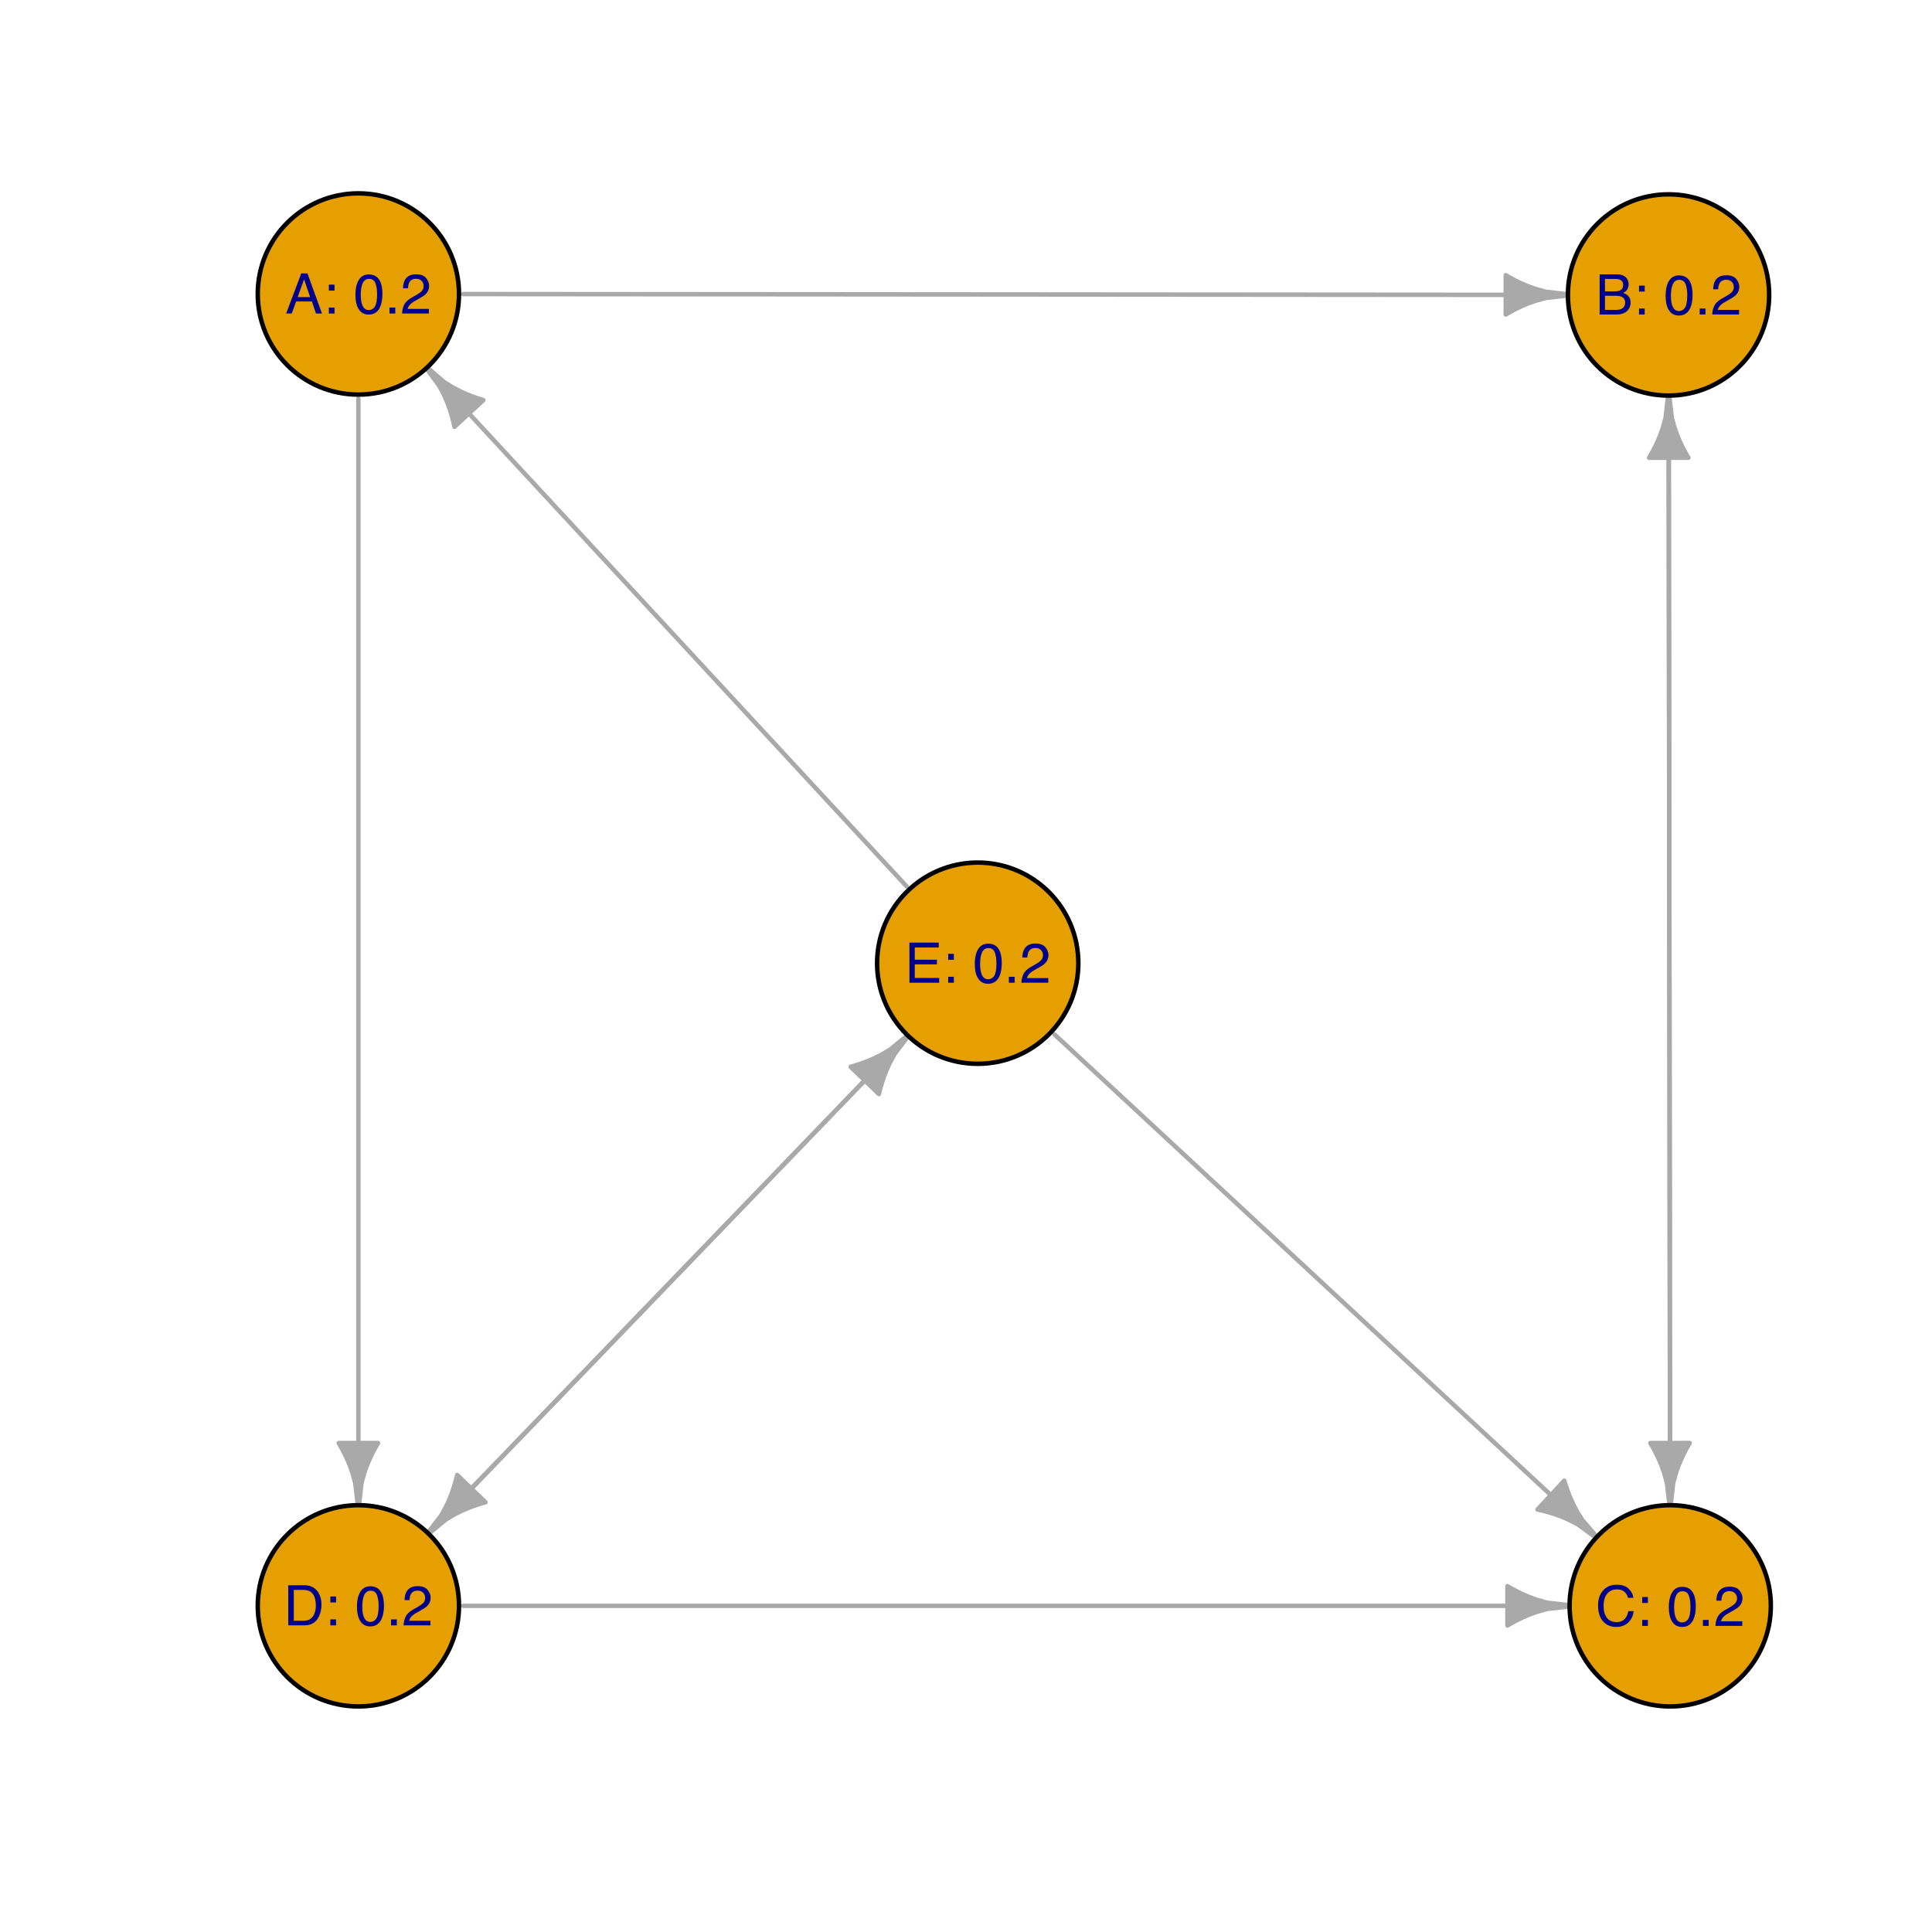 <?xml version="1.0" encoding="UTF-8"?>
<svg xmlns="http://www.w3.org/2000/svg" xmlns:xlink="http://www.w3.org/1999/xlink" width="432pt" height="432pt" viewBox="0 0 432 432" version="1.1">
<defs>
<g>
<symbol overflow="visible" id="glyph0-0">
<path style="stroke:none;" d="M 0.406 0 L 0.406 -8.969 L 7.516 -8.969 L 7.516 0 Z M 6.391 -1.125 L 6.391 -7.844 L 1.531 -7.844 L 1.531 -1.125 Z "/>
</symbol>
<symbol overflow="visible" id="glyph0-1">
<path style="stroke:none;" d="M 5.547 -3.672 L 4.188 -7.641 L 2.75 -3.672 Z M 3.562 -8.969 L 4.938 -8.969 L 8.188 0 L 6.859 0 L 5.938 -2.688 L 2.406 -2.688 L 1.422 0 L 0.188 0 Z M 4.188 -8.969 Z "/>
</symbol>
<symbol overflow="visible" id="glyph0-2">
<path style="stroke:none;" d="M 1.391 -6.453 L 2.656 -6.453 L 2.656 -5.125 L 1.391 -5.125 Z M 1.391 -1.328 L 2.656 -1.328 L 2.656 0 L 1.391 0 Z "/>
</symbol>
<symbol overflow="visible" id="glyph0-3">
<path style="stroke:none;" d=""/>
</symbol>
<symbol overflow="visible" id="glyph0-4">
<path style="stroke:none;" d="M 3.375 -8.734 C 4.508 -8.734 5.328 -8.27 5.828 -7.344 C 6.223 -6.625 6.422 -5.633 6.422 -4.375 C 6.422 -3.188 6.242 -2.207 5.891 -1.438 C 5.379 -0.32 4.539 0.234 3.375 0.234 C 2.32 0.234 1.539 -0.219 1.031 -1.125 C 0.602 -1.883 0.391 -2.906 0.391 -4.188 C 0.391 -5.188 0.52 -6.039 0.781 -6.75 C 1.258 -8.07 2.125 -8.734 3.375 -8.734 Z M 3.375 -0.766 C 3.938 -0.766 4.383 -1.016 4.719 -1.516 C 5.062 -2.023 5.234 -2.969 5.234 -4.344 C 5.234 -5.332 5.109 -6.145 4.859 -6.781 C 4.617 -7.426 4.148 -7.75 3.453 -7.75 C 2.805 -7.75 2.332 -7.441 2.031 -6.828 C 1.727 -6.223 1.578 -5.332 1.578 -4.156 C 1.578 -3.258 1.676 -2.539 1.875 -2 C 2.164 -1.176 2.664 -0.766 3.375 -0.766 Z "/>
</symbol>
<symbol overflow="visible" id="glyph0-5">
<path style="stroke:none;" d="M 1.062 -1.328 L 2.344 -1.328 L 2.344 0 L 1.062 0 Z "/>
</symbol>
<symbol overflow="visible" id="glyph0-6">
<path style="stroke:none;" d="M 0.391 0 C 0.43 -0.75 0.586 -1.398 0.859 -1.953 C 1.129 -2.516 1.656 -3.023 2.438 -3.484 L 3.609 -4.156 C 4.141 -4.469 4.508 -4.727 4.719 -4.938 C 5.051 -5.281 5.219 -5.672 5.219 -6.109 C 5.219 -6.609 5.062 -7.008 4.75 -7.312 C 4.445 -7.613 4.047 -7.766 3.547 -7.766 C 2.785 -7.766 2.266 -7.477 1.984 -6.906 C 1.828 -6.602 1.738 -6.18 1.719 -5.641 L 0.609 -5.641 C 0.617 -6.398 0.758 -7.02 1.031 -7.5 C 1.5 -8.344 2.336 -8.766 3.547 -8.766 C 4.547 -8.766 5.273 -8.492 5.734 -7.953 C 6.203 -7.41 6.438 -6.812 6.438 -6.156 C 6.438 -5.457 6.188 -4.859 5.688 -4.359 C 5.406 -4.066 4.895 -3.719 4.156 -3.312 L 3.328 -2.844 C 2.93 -2.625 2.617 -2.414 2.391 -2.219 C 1.984 -1.863 1.727 -1.469 1.625 -1.031 L 6.391 -1.031 L 6.391 0 Z "/>
</symbol>
<symbol overflow="visible" id="glyph0-7">
<path style="stroke:none;" d="M 4.328 -5.172 C 4.836 -5.172 5.234 -5.242 5.516 -5.391 C 5.961 -5.609 6.188 -6.008 6.188 -6.594 C 6.188 -7.188 5.945 -7.582 5.469 -7.781 C 5.207 -7.895 4.812 -7.953 4.281 -7.953 L 2.109 -7.953 L 2.109 -5.172 Z M 4.734 -1.031 C 5.473 -1.031 6.004 -1.25 6.328 -1.688 C 6.523 -1.957 6.625 -2.285 6.625 -2.672 C 6.625 -3.328 6.332 -3.77 5.75 -4 C 5.438 -4.125 5.023 -4.188 4.516 -4.188 L 2.109 -4.188 L 2.109 -1.031 Z M 0.922 -8.969 L 4.766 -8.969 C 5.816 -8.969 6.566 -8.656 7.016 -8.031 C 7.273 -7.656 7.406 -7.227 7.406 -6.75 C 7.406 -6.176 7.242 -5.711 6.922 -5.359 C 6.754 -5.16 6.516 -4.984 6.203 -4.828 C 6.66 -4.648 7.004 -4.453 7.234 -4.234 C 7.641 -3.848 7.844 -3.312 7.844 -2.625 C 7.844 -2.039 7.66 -1.516 7.297 -1.047 C 6.754 -0.348 5.895 0 4.719 0 L 0.922 0 Z "/>
</symbol>
<symbol overflow="visible" id="glyph0-8">
<path style="stroke:none;" d="M 4.734 -9.203 C 5.867 -9.203 6.75 -8.906 7.375 -8.312 C 8 -7.719 8.348 -7.039 8.422 -6.281 L 7.234 -6.281 C 7.098 -6.852 6.828 -7.305 6.422 -7.641 C 6.023 -7.984 5.469 -8.156 4.75 -8.156 C 3.863 -8.156 3.145 -7.844 2.594 -7.219 C 2.051 -6.602 1.781 -5.656 1.781 -4.375 C 1.781 -3.32 2.023 -2.469 2.516 -1.812 C 3.016 -1.164 3.75 -0.844 4.719 -0.844 C 5.613 -0.844 6.297 -1.188 6.766 -1.875 C 7.016 -2.227 7.195 -2.703 7.312 -3.297 L 8.5 -3.297 C 8.395 -2.348 8.047 -1.555 7.453 -0.922 C 6.742 -0.148 5.785 0.234 4.578 0.234 C 3.535 0.234 2.66 -0.082 1.953 -0.719 C 1.016 -1.551 0.547 -2.836 0.547 -4.578 C 0.547 -5.898 0.895 -6.984 1.594 -7.828 C 2.352 -8.742 3.398 -9.203 4.734 -9.203 Z M 4.484 -9.203 Z "/>
</symbol>
<symbol overflow="visible" id="glyph0-9">
<path style="stroke:none;" d="M 4.391 -1.031 C 4.805 -1.031 5.145 -1.078 5.406 -1.172 C 5.875 -1.328 6.258 -1.629 6.562 -2.078 C 6.801 -2.441 6.977 -2.906 7.094 -3.469 C 7.145 -3.812 7.172 -4.125 7.172 -4.406 C 7.172 -5.52 6.953 -6.383 6.516 -7 C 6.078 -7.613 5.363 -7.922 4.375 -7.922 L 2.234 -7.922 L 2.234 -1.031 Z M 1 -8.969 L 4.641 -8.969 C 5.867 -8.969 6.82 -8.531 7.5 -7.656 C 8.113 -6.863 8.422 -5.852 8.422 -4.625 C 8.422 -3.664 8.238 -2.801 7.875 -2.031 C 7.25 -0.676 6.164 0 4.625 0 L 1 0 Z "/>
</symbol>
<symbol overflow="visible" id="glyph0-10">
<path style="stroke:none;" d="M 1.062 -8.969 L 7.609 -8.969 L 7.609 -7.875 L 2.25 -7.875 L 2.25 -5.141 L 7.203 -5.141 L 7.203 -4.109 L 2.25 -4.109 L 2.25 -1.062 L 7.703 -1.062 L 7.703 0 L 1.062 0 Z M 4.375 -8.969 Z "/>
</symbol>
</g>
</defs>
<g id="surface614">
<path style="fill:none;stroke-width:1;stroke-linecap:round;stroke-linejoin:round;stroke:rgb(66.275%,66.275%,66.275%);stroke-opacity:1;stroke-miterlimit:10;" d="M 103.574 65.75 L 351.09 65.938 "/>
<path style="fill:none;stroke-width:1;stroke-linecap:round;stroke-linejoin:round;stroke:rgb(66.275%,66.275%,66.275%);stroke-opacity:1;stroke-miterlimit:10;" d="M 80.133 89.172 L 80.133 337.066 "/>
<path style="fill:none;stroke-width:1;stroke-linecap:round;stroke-linejoin:round;stroke:rgb(66.275%,66.275%,66.275%);stroke-opacity:1;stroke-miterlimit:10;" d="M 373.438 335.625 L 373.117 87.953 "/>
<path style="fill:none;stroke-width:1;stroke-linecap:round;stroke-linejoin:round;stroke:rgb(66.275%,66.275%,66.275%);stroke-opacity:1;stroke-miterlimit:10;" d="M 373.121 89.395 L 373.438 337.066 "/>
<path style="fill:none;stroke-width:1;stroke-linecap:round;stroke-linejoin:round;stroke:rgb(66.275%,66.275%,66.275%);stroke-opacity:1;stroke-miterlimit:10;" d="M 103.574 359.066 L 351.465 359.066 "/>
<path style="fill:none;stroke-width:1;stroke-linecap:round;stroke-linejoin:round;stroke:rgb(66.275%,66.275%,66.275%);stroke-opacity:1;stroke-miterlimit:10;" d="M 96.398 342.188 L 203.355 231.215 "/>
<path style="fill:none;stroke-width:1;stroke-linecap:round;stroke-linejoin:round;stroke:rgb(66.275%,66.275%,66.275%);stroke-opacity:1;stroke-miterlimit:10;" d="M 202.699 198.168 L 95.078 81.879 "/>
<path style="fill:none;stroke-width:1;stroke-linecap:round;stroke-linejoin:round;stroke:rgb(66.275%,66.275%,66.275%);stroke-opacity:1;stroke-miterlimit:10;" d="M 235.805 231.316 L 357.34 344.102 "/>
<path style="fill:none;stroke-width:1;stroke-linecap:round;stroke-linejoin:round;stroke:rgb(66.275%,66.275%,66.275%);stroke-opacity:1;stroke-miterlimit:10;" d="M 202.355 232.25 L 95.398 343.227 "/>
<path style="fill-rule:nonzero;fill:rgb(66.275%,66.275%,66.275%);fill-opacity:1;stroke-width:1;stroke-linecap:round;stroke-linejoin:round;stroke:rgb(66.275%,66.275%,66.275%);stroke-opacity:1;stroke-miterlimit:10;" d="M 336.688 70.316 L 337.758 69.703 L 338.918 69.086 L 340.203 68.469 L 341.664 67.852 L 343.395 67.238 L 345.648 66.621 L 351.09 66.008 L 351.09 65.863 L 345.648 65.242 L 343.395 64.625 L 341.664 64.008 L 340.207 63.387 L 338.922 62.77 L 337.762 62.152 L 336.695 61.535 Z "/>
<path style="fill-rule:nonzero;fill:rgb(66.275%,66.275%,66.275%);fill-opacity:1;stroke-width:1;stroke-linecap:round;stroke-linejoin:round;stroke:rgb(66.275%,66.275%,66.275%);stroke-opacity:1;stroke-miterlimit:10;" d="M 75.742 322.668 L 76.359 323.734 L 76.977 324.895 L 77.594 326.18 L 78.211 327.641 L 78.828 329.371 L 79.445 331.625 L 80.062 337.066 L 80.207 337.066 L 80.824 331.625 L 81.441 329.371 L 82.059 327.641 L 82.676 326.18 L 83.293 324.895 L 83.906 323.734 L 84.523 322.668 Z "/>
<path style="fill-rule:nonzero;fill:rgb(66.275%,66.275%,66.275%);fill-opacity:1;stroke-width:1;stroke-linecap:round;stroke-linejoin:round;stroke:rgb(66.275%,66.275%,66.275%);stroke-opacity:1;stroke-miterlimit:10;" d="M 377.531 102.348 L 376.91 101.281 L 376.293 100.121 L 375.672 98.836 L 375.055 97.379 L 374.434 95.648 L 373.816 93.395 L 373.191 87.953 L 373.047 87.953 L 372.438 93.398 L 371.824 95.652 L 371.207 97.383 L 370.594 98.844 L 369.977 100.129 L 369.359 101.289 L 368.746 102.359 Z "/>
<path style="fill-rule:nonzero;fill:rgb(66.275%,66.275%,66.275%);fill-opacity:1;stroke-width:1;stroke-linecap:round;stroke-linejoin:round;stroke:rgb(66.275%,66.275%,66.275%);stroke-opacity:1;stroke-miterlimit:10;" d="M 369.027 322.672 L 369.648 323.738 L 370.266 324.902 L 370.883 326.184 L 371.504 327.641 L 372.121 329.371 L 372.742 331.625 L 373.367 337.066 L 373.512 337.066 L 374.121 331.625 L 374.734 329.367 L 375.352 327.637 L 375.965 326.18 L 376.582 324.891 L 377.195 323.73 L 377.812 322.66 Z "/>
<path style="fill-rule:nonzero;fill:rgb(66.275%,66.275%,66.275%);fill-opacity:1;stroke-width:1;stroke-linecap:round;stroke-linejoin:round;stroke:rgb(66.275%,66.275%,66.275%);stroke-opacity:1;stroke-miterlimit:10;" d="M 337.066 363.457 L 338.137 362.84 L 339.297 362.223 L 340.582 361.605 L 342.039 360.988 L 343.77 360.371 L 346.023 359.754 L 351.465 359.137 L 351.465 358.996 L 346.023 358.379 L 343.77 357.762 L 342.039 357.145 L 340.582 356.527 L 339.297 355.91 L 338.137 355.293 L 337.066 354.676 Z "/>
<path style="fill-rule:nonzero;fill:rgb(66.275%,66.275%,66.275%);fill-opacity:1;stroke-width:1;stroke-linecap:round;stroke-linejoin:round;stroke:rgb(66.275%,66.275%,66.275%);stroke-opacity:1;stroke-miterlimit:10;" d="M 196.523 244.629 L 196.82 243.434 L 197.184 242.168 L 197.629 240.812 L 198.199 239.336 L 198.953 237.664 L 200.074 235.609 L 203.406 231.262 L 203.305 231.164 L 199.082 234.652 L 197.074 235.848 L 195.43 236.668 L 193.973 237.289 L 192.637 237.785 L 191.387 238.191 L 190.199 238.535 Z "/>
<path style="fill-rule:nonzero;fill:rgb(66.275%,66.275%,66.275%);fill-opacity:1;stroke-width:1;stroke-linecap:round;stroke-linejoin:round;stroke:rgb(66.275%,66.275%,66.275%);stroke-opacity:1;stroke-miterlimit:10;" d="M 108.082 89.465 L 106.902 89.102 L 105.66 88.668 L 104.336 88.145 L 102.891 87.492 L 101.262 86.641 L 99.277 85.406 L 95.129 81.832 L 95.023 81.93 L 98.266 86.344 L 99.348 88.418 L 100.066 90.105 L 100.605 91.594 L 101.023 92.957 L 101.363 94.227 L 101.633 95.43 Z "/>
<path style="fill-rule:nonzero;fill:rgb(66.275%,66.275%,66.275%);fill-opacity:1;stroke-width:1;stroke-linecap:round;stroke-linejoin:round;stroke:rgb(66.275%,66.275%,66.275%);stroke-opacity:1;stroke-miterlimit:10;" d="M 343.797 337.527 L 345 337.801 L 346.273 338.137 L 347.633 338.559 L 349.121 339.098 L 350.809 339.824 L 352.883 340.906 L 357.293 344.156 L 357.391 344.051 L 353.82 339.895 L 352.586 337.91 L 351.738 336.281 L 351.09 334.836 L 350.566 333.508 L 350.137 332.266 L 349.773 331.086 Z "/>
<path style="fill-rule:nonzero;fill:rgb(66.275%,66.275%,66.275%);fill-opacity:1;stroke-width:1;stroke-linecap:round;stroke-linejoin:round;stroke:rgb(66.275%,66.275%,66.275%);stroke-opacity:1;stroke-miterlimit:10;" d="M 102.23 329.809 L 101.934 331.008 L 101.57 332.273 L 101.125 333.625 L 100.559 335.105 L 99.801 336.777 L 98.68 338.828 L 95.348 343.176 L 95.453 343.277 L 99.672 339.785 L 101.684 338.59 L 103.328 337.773 L 104.785 337.152 L 106.121 336.656 L 107.371 336.246 L 108.555 335.906 Z "/>
<path style="fill-rule:nonzero;fill:rgb(90.196%,62.353%,0%);fill-opacity:1;stroke-width:1;stroke-linecap:round;stroke-linejoin:round;stroke:rgb(0%,0%,0%);stroke-opacity:1;stroke-miterlimit:10;" d="M 102.633 65.734 C 102.633 78.16 92.559 88.234 80.133 88.234 C 67.707 88.234 57.633 78.16 57.633 65.734 C 57.633 53.309 67.707 43.234 80.133 43.234 C 92.559 43.234 102.633 53.309 102.633 65.734 "/>
<path style="fill-rule:nonzero;fill:rgb(90.196%,62.353%,0%);fill-opacity:1;stroke-width:1;stroke-linecap:round;stroke-linejoin:round;stroke:rgb(0%,0%,0%);stroke-opacity:1;stroke-miterlimit:10;" d="M 395.59 65.953 C 395.59 78.379 385.516 88.453 373.09 88.453 C 360.664 88.453 350.59 78.379 350.59 65.953 C 350.59 53.527 360.664 43.453 373.09 43.453 C 385.516 43.453 395.59 53.527 395.59 65.953 "/>
<path style="fill-rule:nonzero;fill:rgb(90.196%,62.353%,0%);fill-opacity:1;stroke-width:1;stroke-linecap:round;stroke-linejoin:round;stroke:rgb(0%,0%,0%);stroke-opacity:1;stroke-miterlimit:10;" d="M 395.965 359.066 C 395.965 371.492 385.895 381.566 373.465 381.566 C 361.039 381.566 350.965 371.492 350.965 359.066 C 350.965 346.641 361.039 336.566 373.465 336.566 C 385.895 336.566 395.965 346.641 395.965 359.066 "/>
<path style="fill-rule:nonzero;fill:rgb(90.196%,62.353%,0%);fill-opacity:1;stroke-width:1;stroke-linecap:round;stroke-linejoin:round;stroke:rgb(0%,0%,0%);stroke-opacity:1;stroke-miterlimit:10;" d="M 102.633 359.066 C 102.633 371.492 92.559 381.566 80.133 381.566 C 67.707 381.566 57.633 371.492 57.633 359.066 C 57.633 346.641 67.707 336.566 80.133 336.566 C 92.559 336.566 102.633 346.641 102.633 359.066 "/>
<path style="fill-rule:nonzero;fill:rgb(90.196%,62.353%,0%);fill-opacity:1;stroke-width:1;stroke-linecap:round;stroke-linejoin:round;stroke:rgb(0%,0%,0%);stroke-opacity:1;stroke-miterlimit:10;" d="M 241.121 215.371 C 241.121 227.801 231.047 237.871 218.621 237.871 C 206.195 237.871 196.121 227.801 196.121 215.371 C 196.121 202.945 206.195 192.871 218.621 192.871 C 231.047 192.871 241.121 202.945 241.121 215.371 "/>
<g style="fill:rgb(0%,0%,54.51%);fill-opacity:1;">
  <use xlink:href="#glyph0-1" x="63.805" y="70.102"/>
  <use xlink:href="#glyph0-2" x="72.142" y="70.102"/>
  <use xlink:href="#glyph0-3" x="75.615" y="70.102"/>
  <use xlink:href="#glyph0-4" x="79.088" y="70.102"/>
  <use xlink:href="#glyph0-5" x="86.04" y="70.102"/>
  <use xlink:href="#glyph0-6" x="89.513" y="70.102"/>
</g>
<g style="fill:rgb(0%,0%,54.51%);fill-opacity:1;">
  <use xlink:href="#glyph0-7" x="356.762" y="70.32"/>
  <use xlink:href="#glyph0-2" x="365.099" y="70.32"/>
  <use xlink:href="#glyph0-3" x="368.572" y="70.32"/>
  <use xlink:href="#glyph0-4" x="372.045" y="70.32"/>
  <use xlink:href="#glyph0-5" x="378.997" y="70.32"/>
  <use xlink:href="#glyph0-6" x="382.47" y="70.32"/>
</g>
<g style="fill:rgb(0%,0%,54.51%);fill-opacity:1;">
  <use xlink:href="#glyph0-8" x="356.789" y="363.551"/>
  <use xlink:href="#glyph0-2" x="365.816" y="363.551"/>
  <use xlink:href="#glyph0-3" x="369.289" y="363.551"/>
  <use xlink:href="#glyph0-4" x="372.762" y="363.551"/>
  <use xlink:href="#glyph0-5" x="379.714" y="363.551"/>
  <use xlink:href="#glyph0-6" x="383.187" y="363.551"/>
</g>
<g style="fill:rgb(0%,0%,54.51%);fill-opacity:1;">
  <use xlink:href="#glyph0-9" x="63.457" y="363.434"/>
  <use xlink:href="#glyph0-2" x="72.484" y="363.434"/>
  <use xlink:href="#glyph0-3" x="75.957" y="363.434"/>
  <use xlink:href="#glyph0-4" x="79.43" y="363.434"/>
  <use xlink:href="#glyph0-5" x="86.382" y="363.434"/>
  <use xlink:href="#glyph0-6" x="89.855" y="363.434"/>
</g>
<g style="fill:rgb(0%,0%,54.51%);fill-opacity:1;">
  <use xlink:href="#glyph0-10" x="202.293" y="219.738"/>
  <use xlink:href="#glyph0-2" x="210.63" y="219.738"/>
  <use xlink:href="#glyph0-3" x="214.103" y="219.738"/>
  <use xlink:href="#glyph0-4" x="217.576" y="219.738"/>
  <use xlink:href="#glyph0-5" x="224.528" y="219.738"/>
  <use xlink:href="#glyph0-6" x="228.001" y="219.738"/>
</g>
</g>
</svg>
